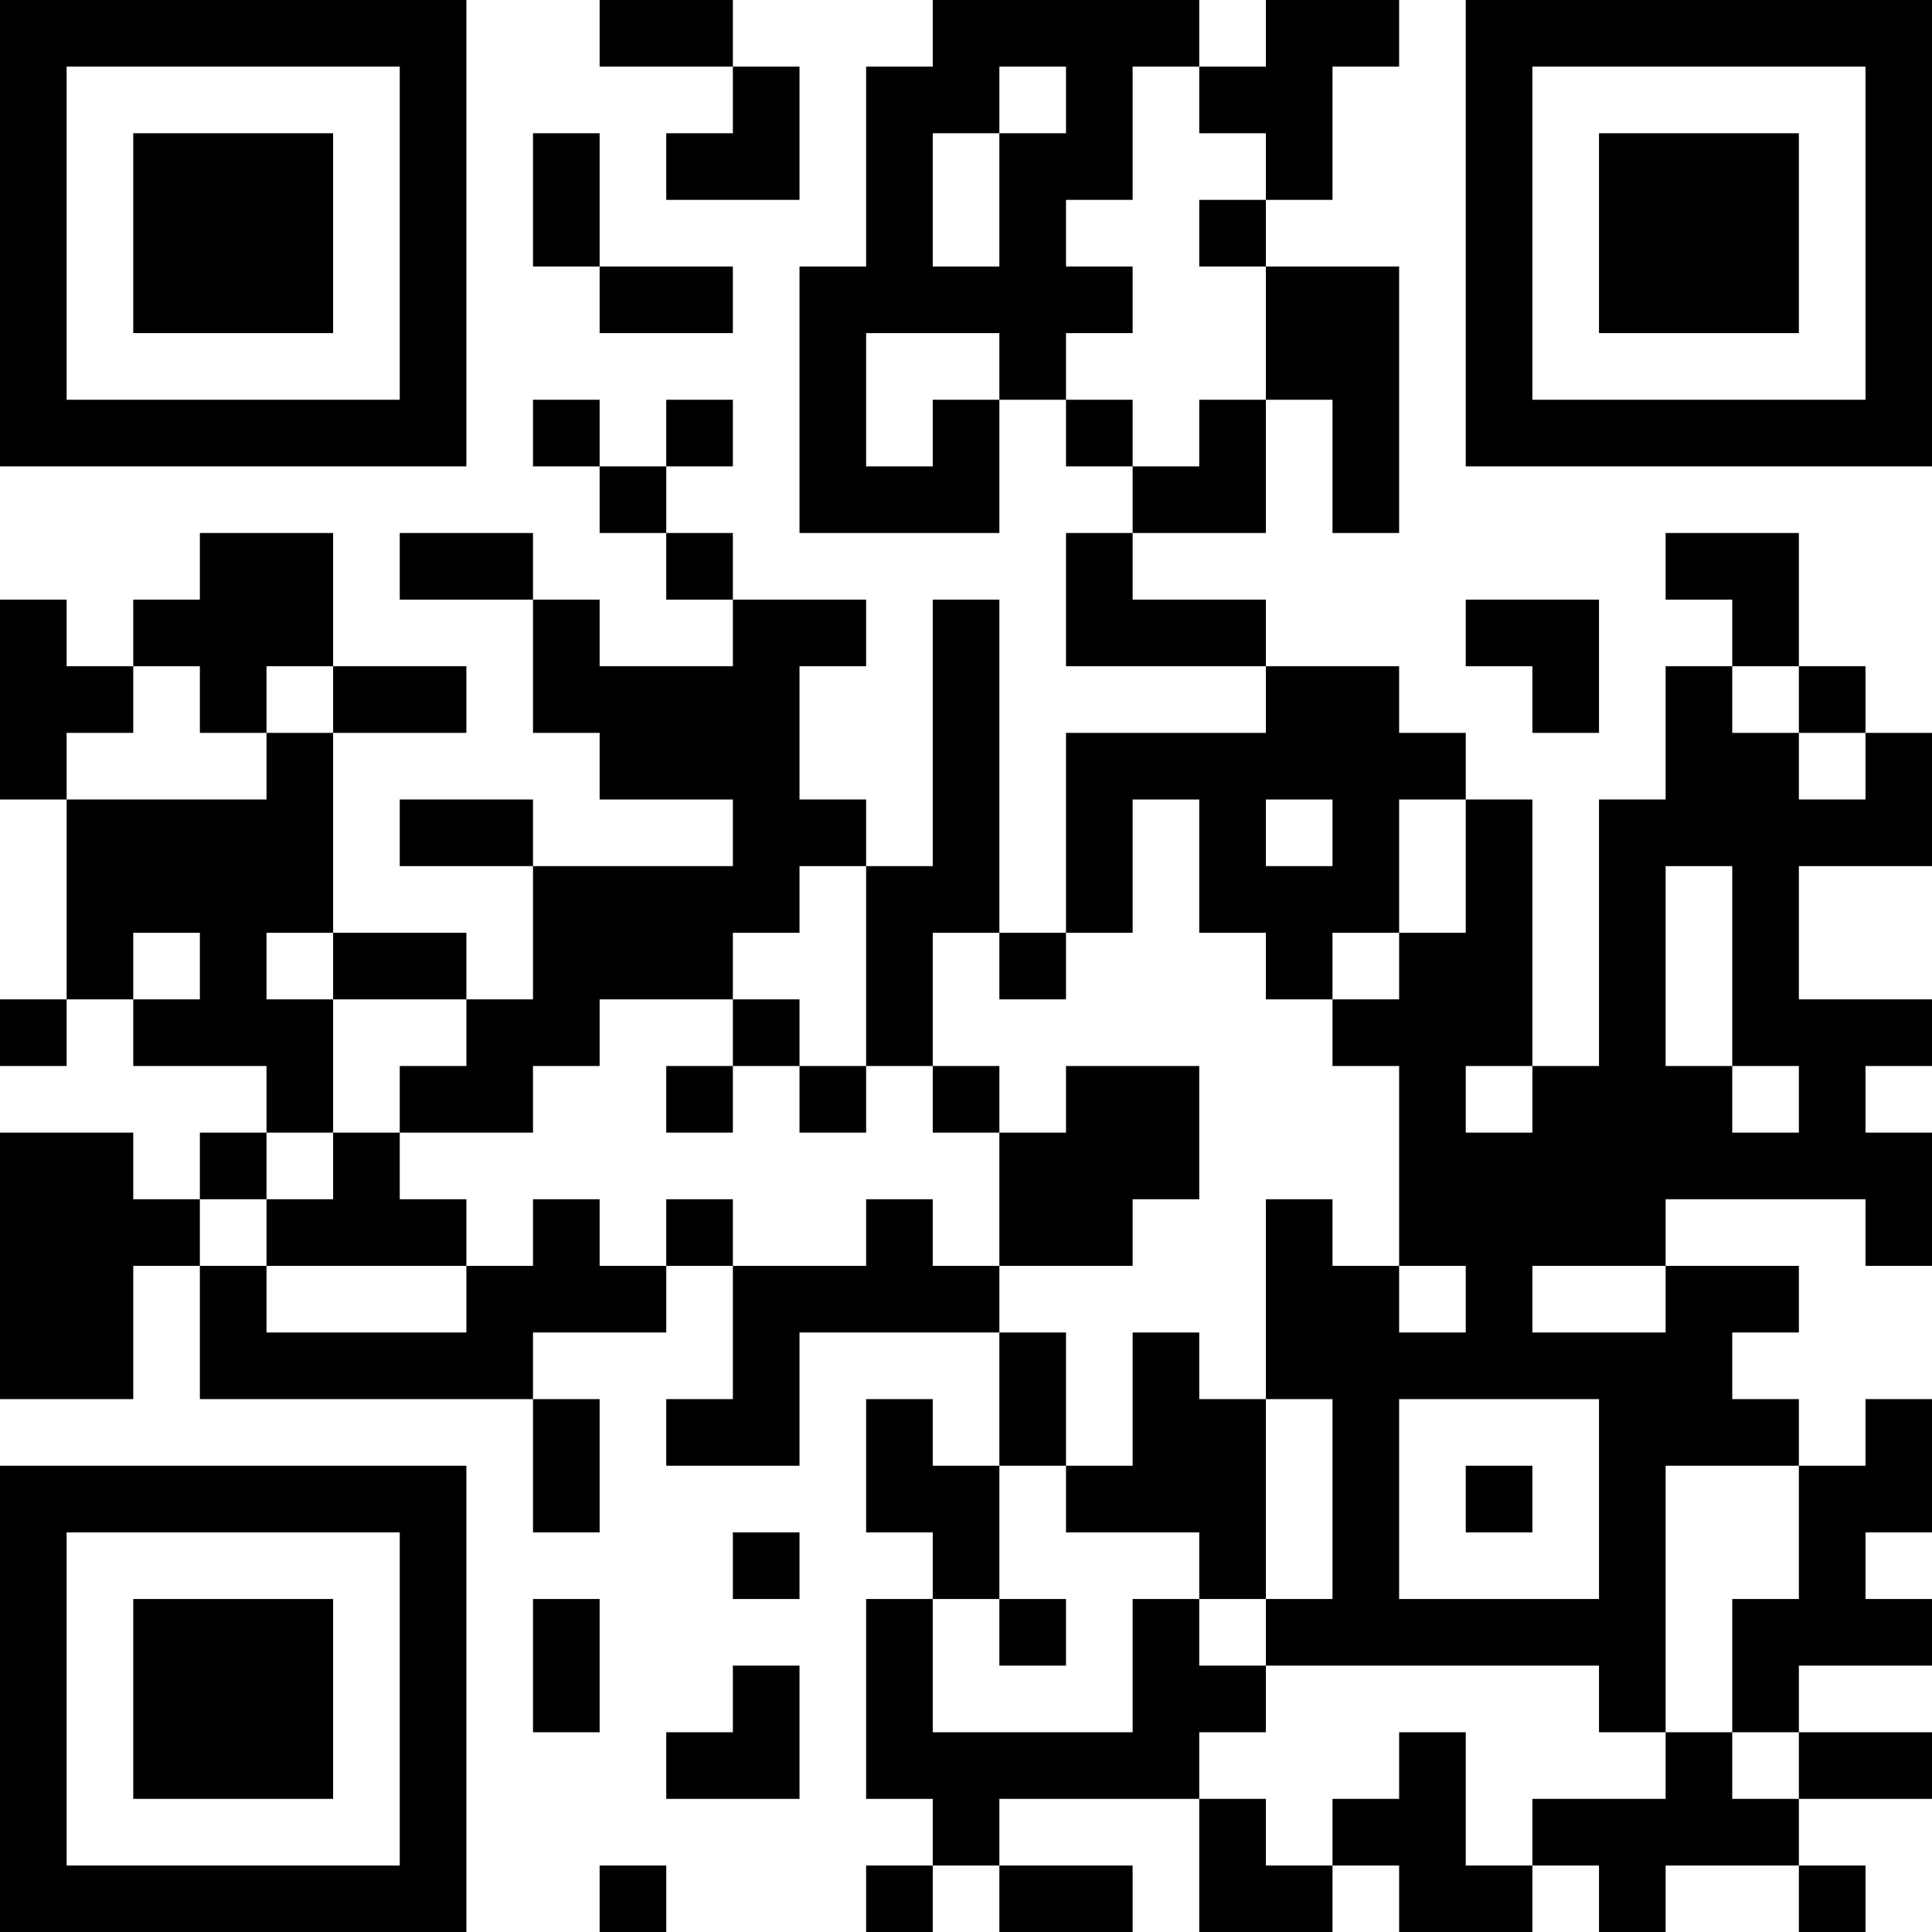 <?xml version="1.0" encoding="UTF-8"?>
<svg xmlns="http://www.w3.org/2000/svg" version="1.1" width="200" height="200" viewBox="0 0 200 200"><rect x="0" y="0" width="200" height="200" fill="#ffffff"/><g transform="scale(6.897)"><g transform="translate(0,0)"><path fill-rule="evenodd" d="M9 0L9 1L11 1L11 2L10 2L10 3L12 3L12 1L11 1L11 0ZM14 0L14 1L13 1L13 4L12 4L12 8L15 8L15 6L16 6L16 7L17 7L17 8L16 8L16 10L19 10L19 11L16 11L16 14L15 14L15 9L14 9L14 13L13 13L13 12L12 12L12 10L13 10L13 9L11 9L11 8L10 8L10 7L11 7L11 6L10 6L10 7L9 7L9 6L8 6L8 7L9 7L9 8L10 8L10 9L11 9L11 10L9 10L9 9L8 9L8 8L6 8L6 9L8 9L8 11L9 11L9 12L11 12L11 13L8 13L8 12L6 12L6 13L8 13L8 15L7 15L7 14L5 14L5 11L7 11L7 10L5 10L5 8L3 8L3 9L2 9L2 10L1 10L1 9L0 9L0 12L1 12L1 15L0 15L0 16L1 16L1 15L2 15L2 16L4 16L4 17L3 17L3 18L2 18L2 17L0 17L0 21L2 21L2 19L3 19L3 21L8 21L8 23L9 23L9 21L8 21L8 20L10 20L10 19L11 19L11 21L10 21L10 22L12 22L12 20L15 20L15 22L14 22L14 21L13 21L13 23L14 23L14 24L13 24L13 27L14 27L14 28L13 28L13 29L14 29L14 28L15 28L15 29L17 29L17 28L15 28L15 27L18 27L18 29L20 29L20 28L21 28L21 29L23 29L23 28L24 28L24 29L25 29L25 28L27 28L27 29L28 29L28 28L27 28L27 27L29 27L29 26L27 26L27 25L29 25L29 24L28 24L28 23L29 23L29 21L28 21L28 22L27 22L27 21L26 21L26 20L27 20L27 19L25 19L25 18L28 18L28 19L29 19L29 17L28 17L28 16L29 16L29 15L27 15L27 13L29 13L29 11L28 11L28 10L27 10L27 8L25 8L25 9L26 9L26 10L25 10L25 12L24 12L24 16L23 16L23 12L22 12L22 11L21 11L21 10L19 10L19 9L17 9L17 8L19 8L19 6L20 6L20 8L21 8L21 4L19 4L19 3L20 3L20 1L21 1L21 0L19 0L19 1L18 1L18 0ZM15 1L15 2L14 2L14 4L15 4L15 2L16 2L16 1ZM17 1L17 3L16 3L16 4L17 4L17 5L16 5L16 6L17 6L17 7L18 7L18 6L19 6L19 4L18 4L18 3L19 3L19 2L18 2L18 1ZM8 2L8 4L9 4L9 5L11 5L11 4L9 4L9 2ZM13 5L13 7L14 7L14 6L15 6L15 5ZM22 9L22 10L23 10L23 11L24 11L24 9ZM2 10L2 11L1 11L1 12L4 12L4 11L5 11L5 10L4 10L4 11L3 11L3 10ZM26 10L26 11L27 11L27 12L28 12L28 11L27 11L27 10ZM17 12L17 14L16 14L16 15L15 15L15 14L14 14L14 16L13 16L13 13L12 13L12 14L11 14L11 15L9 15L9 16L8 16L8 17L6 17L6 16L7 16L7 15L5 15L5 14L4 14L4 15L5 15L5 17L4 17L4 18L3 18L3 19L4 19L4 20L7 20L7 19L8 19L8 18L9 18L9 19L10 19L10 18L11 18L11 19L13 19L13 18L14 18L14 19L15 19L15 20L16 20L16 22L15 22L15 24L14 24L14 26L17 26L17 24L18 24L18 25L19 25L19 26L18 26L18 27L19 27L19 28L20 28L20 27L21 27L21 26L22 26L22 28L23 28L23 27L25 27L25 26L26 26L26 27L27 27L27 26L26 26L26 24L27 24L27 22L25 22L25 26L24 26L24 25L19 25L19 24L20 24L20 21L19 21L19 18L20 18L20 19L21 19L21 20L22 20L22 19L21 19L21 16L20 16L20 15L21 15L21 14L22 14L22 12L21 12L21 14L20 14L20 15L19 15L19 14L18 14L18 12ZM19 12L19 13L20 13L20 12ZM25 13L25 16L26 16L26 17L27 17L27 16L26 16L26 13ZM2 14L2 15L3 15L3 14ZM11 15L11 16L10 16L10 17L11 17L11 16L12 16L12 17L13 17L13 16L12 16L12 15ZM14 16L14 17L15 17L15 19L17 19L17 18L18 18L18 16L16 16L16 17L15 17L15 16ZM22 16L22 17L23 17L23 16ZM5 17L5 18L4 18L4 19L7 19L7 18L6 18L6 17ZM23 19L23 20L25 20L25 19ZM17 20L17 22L16 22L16 23L18 23L18 24L19 24L19 21L18 21L18 20ZM21 21L21 24L24 24L24 21ZM22 22L22 23L23 23L23 22ZM11 23L11 24L12 24L12 23ZM8 24L8 26L9 26L9 24ZM15 24L15 25L16 25L16 24ZM11 25L11 26L10 26L10 27L12 27L12 25ZM9 28L9 29L10 29L10 28ZM0 0L0 7L7 7L7 0ZM1 1L1 6L6 6L6 1ZM2 2L2 5L5 5L5 2ZM22 0L22 7L29 7L29 0ZM23 1L23 6L28 6L28 1ZM24 2L24 5L27 5L27 2ZM0 22L0 29L7 29L7 22ZM1 23L1 28L6 28L6 23ZM2 24L2 27L5 27L5 24Z" fill="#000000"/></g></g></svg>
